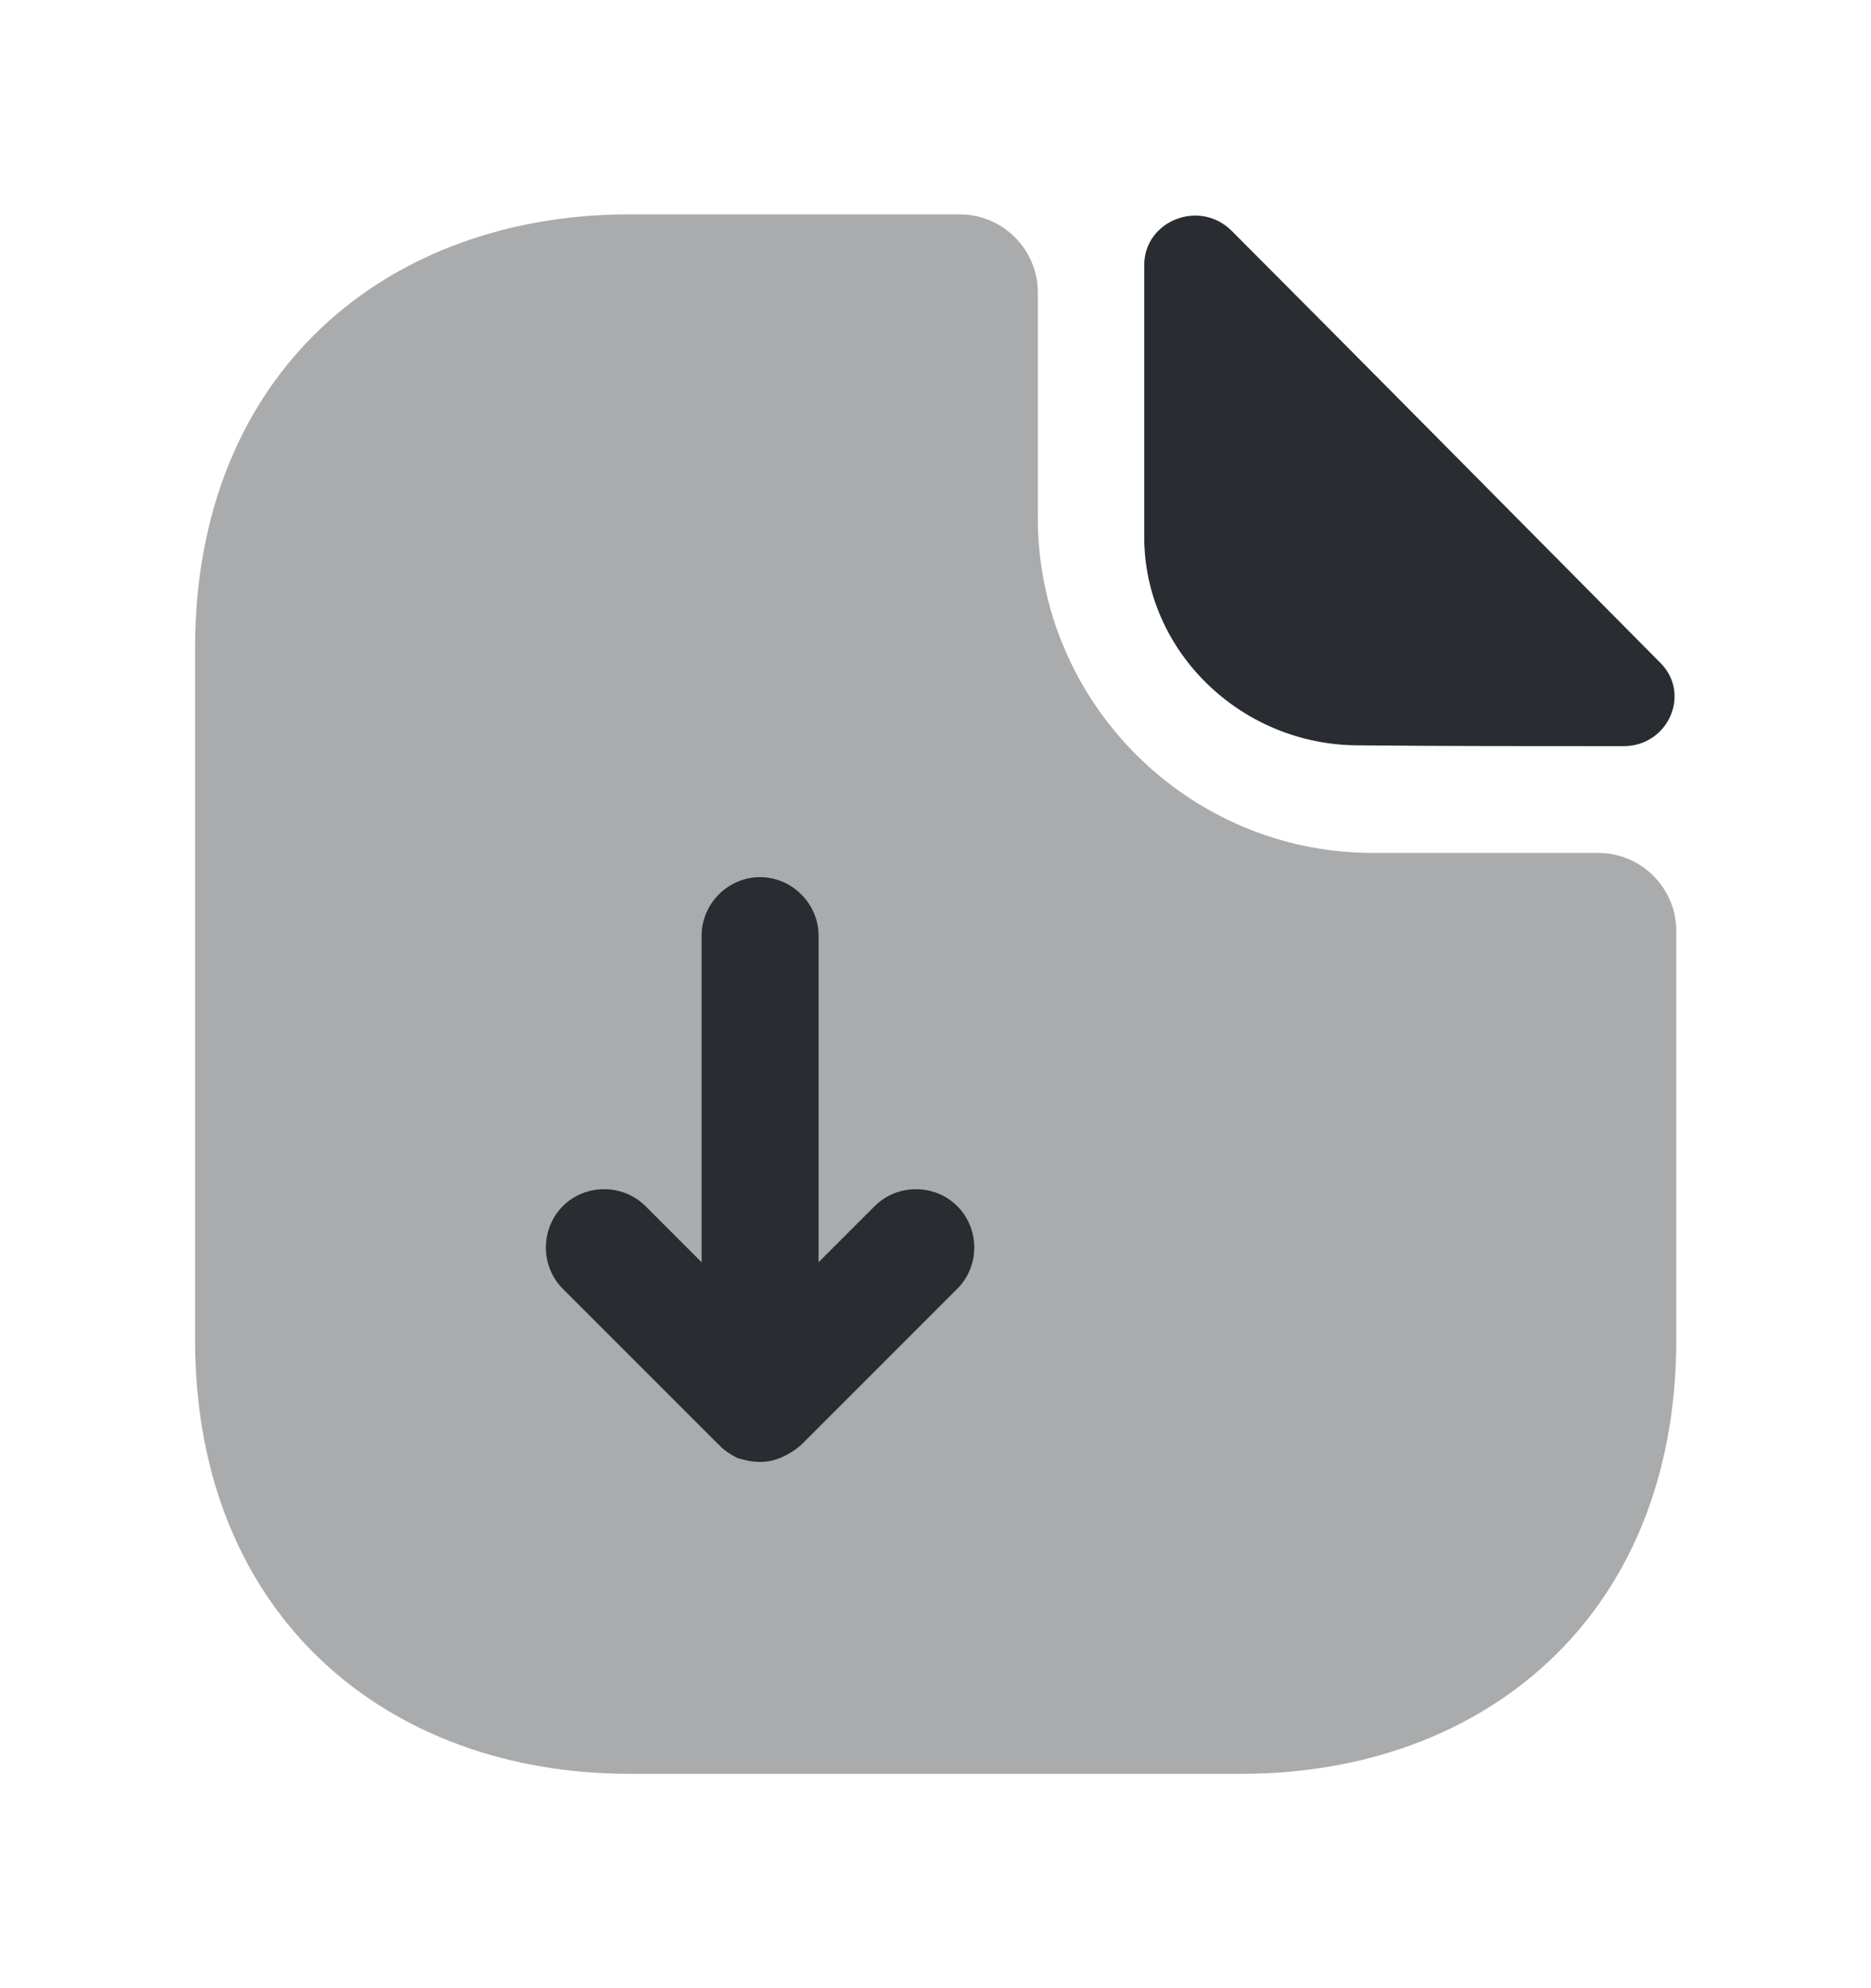 <svg width="16" height="17" viewBox="0 0 16 17" fill="none" xmlns="http://www.w3.org/2000/svg">
<path opacity="0.4" d="M13.668 7.293H11.741C10.161 7.293 8.875 6.007 8.875 4.427V2.5C8.875 2.133 8.575 1.833 8.208 1.833H5.381C3.328 1.833 1.668 3.167 1.668 5.547V11.453C1.668 13.833 3.328 15.167 5.381 15.167H10.621C12.675 15.167 14.335 13.833 14.335 11.453V7.96C14.335 7.593 14.035 7.293 13.668 7.293Z" fill="#292D32"/>
<path d="M10.532 1.973C10.258 1.7 9.785 1.887 9.785 2.267V4.593C9.785 5.567 10.612 6.373 11.618 6.373C12.252 6.38 13.132 6.38 13.885 6.38C14.265 6.38 14.465 5.933 14.198 5.667C13.239 4.7 11.518 2.96 10.532 1.973Z" fill="#292D32"/>
<path d="M8.186 10.313C7.993 10.12 7.673 10.12 7.48 10.313L7 10.793V8C7 7.727 6.773 7.5 6.5 7.5C6.226 7.5 6 7.727 6 8V10.793L5.52 10.313C5.326 10.12 5.006 10.12 4.813 10.313C4.62 10.507 4.62 10.827 4.813 11.02L6.146 12.353C6.153 12.36 6.16 12.36 6.16 12.367C6.2 12.407 6.253 12.44 6.306 12.467C6.373 12.487 6.433 12.5 6.5 12.5C6.566 12.5 6.626 12.487 6.686 12.46C6.746 12.433 6.8 12.4 6.853 12.353L8.186 11.02C8.38 10.827 8.38 10.507 8.186 10.313Z" fill="#292D32"/>
</svg>
